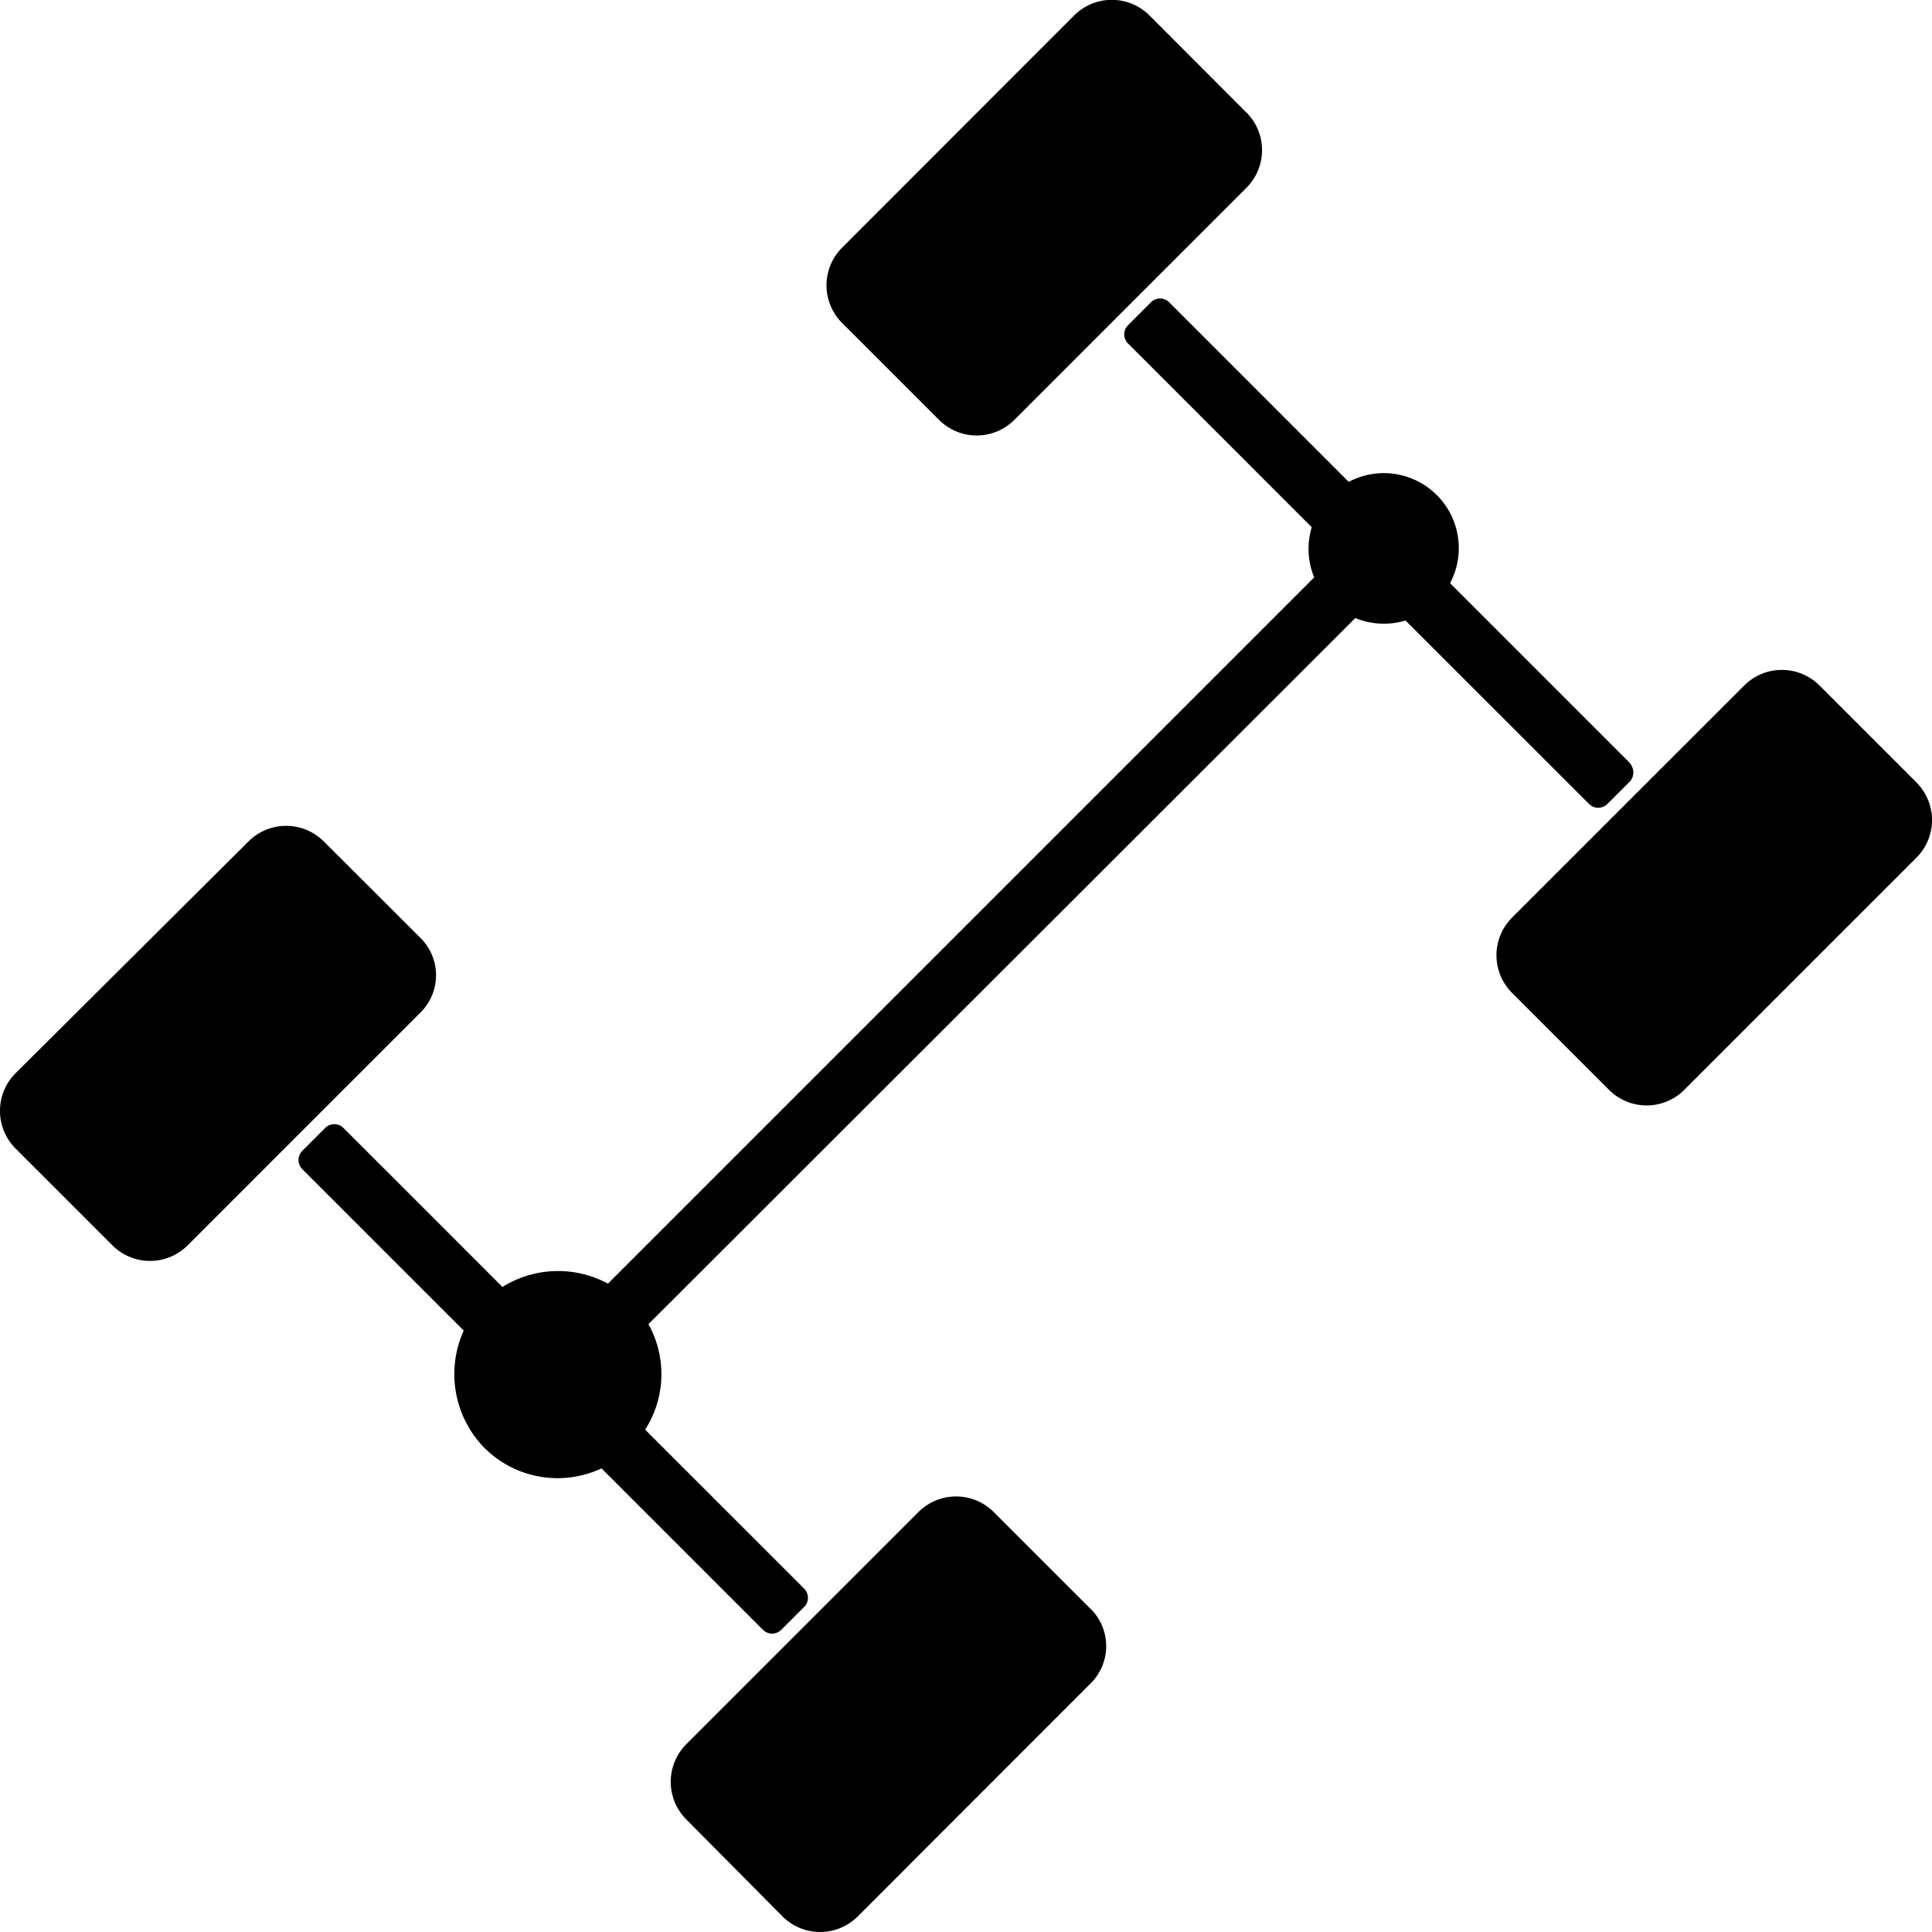 <svg xmlns="http://www.w3.org/2000/svg" width="34.617" height="34.617" viewBox="0 0 34.617 34.617"><path d="M29.227,13.694l-3.219-3.219A1.343,1.343,0,0,0,24.192,8.66L20.974,5.441a.232.232,0,0,0-.325,0l-.413.413a.232.232,0,0,0,0,.325l3.293,3.293a1.351,1.351,0,0,0,.044.9L10.919,23.026a1.882,1.882,0,0,0-1.89.059l-2.85-2.85a.232.232,0,0,0-.325,0l-.413.413a.232.232,0,0,0,0,.325l2.894,2.894a1.89,1.89,0,0,0,.369,2.1,1.855,1.855,0,0,0,2.1.369l2.894,2.894a.232.232,0,0,0,.325,0l.413-.413a.232.232,0,0,0,0-.325l-2.85-2.85a1.847,1.847,0,0,0,.059-1.89L24.31,11.1a1.347,1.347,0,0,0,.9.044L28.5,14.433a.232.232,0,0,0,.325,0l.413-.413a.248.248,0,0,0-.015-.325ZM22.361,2.045,20.619.3a.954.954,0,0,0-1.344,0L15.112,4.466a.954.954,0,0,0,0,1.344l1.742,1.742a.954.954,0,0,0,1.344,0l4.164-4.164a.954.954,0,0,0,0-1.344ZM7.567,16.839,5.825,15.1a.954.954,0,0,0-1.344,0L.3,19.261A.954.954,0,0,0,.3,20.6l1.742,1.742a.954.954,0,0,0,1.344,0l4.164-4.164A.94.94,0,0,0,7.567,16.839Zm26.8-2.791-1.742-1.742a.954.954,0,0,0-1.344,0L27.116,16.47a.954.954,0,0,0,0,1.344l1.742,1.742a.954.954,0,0,0,1.344,0l4.164-4.164a.953.953,0,0,0,0-1.344ZM19.571,28.858l-1.742-1.742a.954.954,0,0,0-1.344,0L12.321,31.28a.954.954,0,0,0,0,1.344l1.728,1.742a.954.954,0,0,0,1.344,0L19.556,30.2a.94.94,0,0,0,.015-1.344Z" transform="translate(-0.026 -0.026)"/></svg>